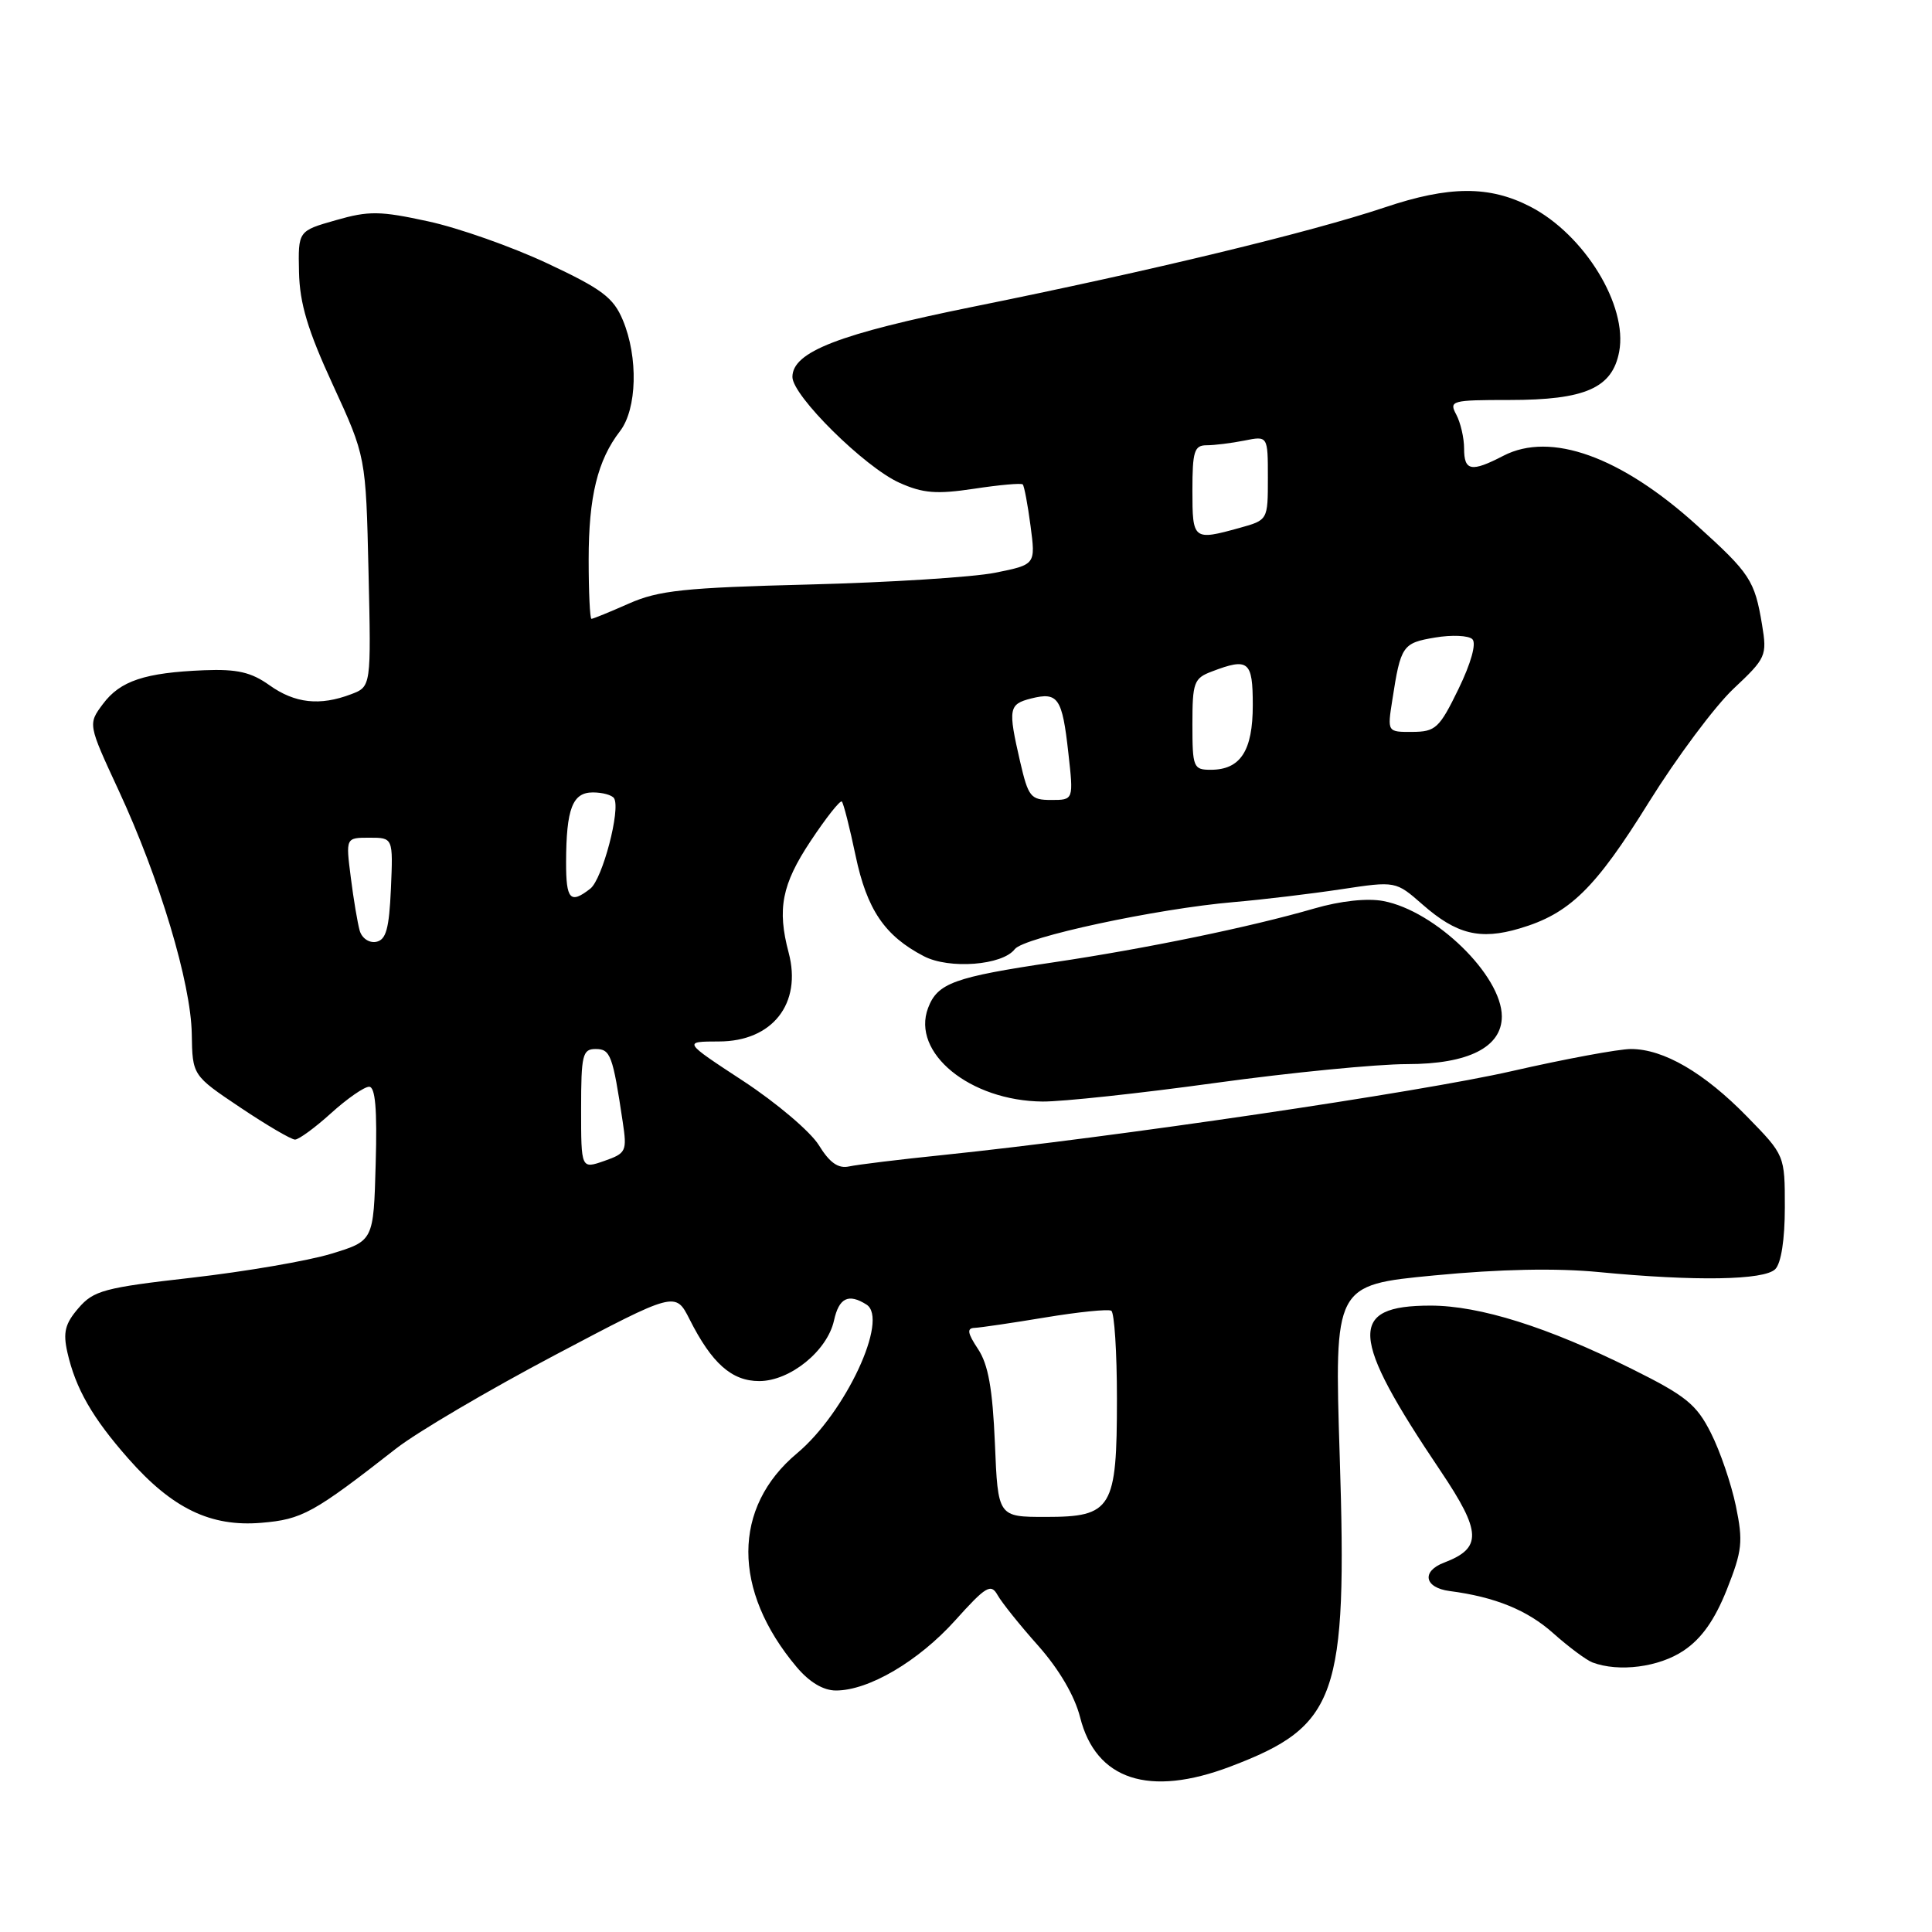 <?xml version="1.0" encoding="UTF-8" standalone="no"?>
<!DOCTYPE svg PUBLIC "-//W3C//DTD SVG 1.1//EN" "http://www.w3.org/Graphics/SVG/1.1/DTD/svg11.dtd" >
<svg xmlns="http://www.w3.org/2000/svg" xmlns:xlink="http://www.w3.org/1999/xlink" version="1.1" viewBox="0 0 256 256">
 <g >
 <path fill="currentColor"
d=" M 163.05 234.07 C 177.20 228.70 178.54 224.89 177.52 192.96 C 176.80 170.27 176.80 170.27 190.04 169.00 C 198.75 168.16 206.24 168.01 211.89 168.56 C 224.67 169.79 233.76 169.64 235.23 168.17 C 236.01 167.39 236.50 164.24 236.50 159.99 C 236.50 153.08 236.50 153.08 231.50 147.96 C 225.81 142.13 220.43 139.00 216.11 139.00 C 214.48 139.00 207.37 140.32 200.32 141.93 C 188.13 144.72 147.60 150.70 125.00 153.04 C 119.22 153.63 113.60 154.32 112.50 154.56 C 111.07 154.87 109.93 154.07 108.50 151.74 C 107.40 149.96 102.90 146.14 98.50 143.25 C 90.50 138.01 90.50 138.01 95.25 138.00 C 102.35 138.00 106.29 132.98 104.50 126.23 C 102.96 120.44 103.60 117.18 107.40 111.46 C 109.46 108.35 111.33 105.99 111.55 106.21 C 111.77 106.44 112.59 109.66 113.37 113.38 C 114.87 120.53 117.23 124.01 122.41 126.70 C 125.78 128.46 132.84 127.91 134.46 125.77 C 135.66 124.19 153.27 120.40 163.50 119.53 C 167.35 119.20 173.75 118.43 177.72 117.83 C 184.94 116.74 184.94 116.74 188.49 119.85 C 192.99 123.80 196.11 124.58 201.34 123.03 C 207.97 121.08 211.37 117.76 218.50 106.27 C 222.19 100.35 227.22 93.60 229.69 91.27 C 234.02 87.20 234.16 86.90 233.48 82.77 C 232.50 76.90 231.91 75.99 224.86 69.62 C 214.78 60.49 205.48 57.15 199.21 60.39 C 194.95 62.60 194.00 62.42 194.00 59.43 C 194.00 58.02 193.53 56.00 192.96 54.93 C 191.98 53.10 192.33 53.00 200.01 53.00 C 210.06 53.00 213.64 51.42 214.55 46.60 C 215.70 40.48 209.95 31.10 202.79 27.39 C 197.36 24.58 192.02 24.61 183.49 27.48 C 173.70 30.76 152.55 35.88 129.11 40.61 C 111.15 44.24 105.00 46.62 105.00 49.95 C 105.00 52.44 114.58 61.91 119.18 63.97 C 122.31 65.37 124.09 65.51 129.08 64.76 C 132.43 64.25 135.33 63.99 135.52 64.19 C 135.71 64.38 136.18 66.85 136.55 69.67 C 137.23 74.81 137.23 74.81 131.87 75.89 C 128.91 76.48 117.82 77.18 107.22 77.45 C 90.69 77.87 87.28 78.23 83.34 79.97 C 80.81 81.09 78.58 82.00 78.37 82.00 C 78.17 82.00 78.00 78.47 78.00 74.15 C 78.00 65.80 79.18 60.98 82.16 57.12 C 84.41 54.19 84.59 47.34 82.53 42.42 C 81.28 39.43 79.78 38.30 72.53 34.90 C 67.84 32.70 60.73 30.19 56.73 29.33 C 50.35 27.94 48.87 27.92 44.49 29.18 C 39.50 30.60 39.50 30.60 39.62 36.05 C 39.71 40.21 40.77 43.75 44.11 51.00 C 48.48 60.50 48.48 60.50 48.83 75.74 C 49.18 90.98 49.18 90.98 46.52 91.99 C 42.39 93.56 39.08 93.20 35.71 90.80 C 33.29 89.07 31.43 88.64 27.06 88.81 C 19.19 89.13 15.93 90.21 13.64 93.28 C 11.65 95.95 11.65 95.95 15.72 104.73 C 21.16 116.45 25.30 130.26 25.41 137.00 C 25.50 142.50 25.50 142.50 31.84 146.75 C 35.33 149.09 38.59 151.00 39.09 151.00 C 39.59 151.00 41.74 149.43 43.87 147.50 C 46.00 145.57 48.27 144.00 48.91 144.00 C 49.73 144.00 49.99 146.95 49.78 154.21 C 49.50 164.42 49.50 164.42 43.89 166.13 C 40.81 167.07 32.51 168.49 25.44 169.30 C 13.82 170.62 12.40 171.00 10.40 173.33 C 8.62 175.39 8.33 176.54 8.93 179.20 C 10.02 184.00 12.24 187.87 17.02 193.29 C 22.84 199.89 27.91 202.34 34.62 201.78 C 40.03 201.33 41.51 200.52 52.50 191.93 C 55.25 189.78 64.70 184.22 73.50 179.57 C 89.50 171.12 89.50 171.12 91.37 174.81 C 94.32 180.66 96.96 183.00 100.60 183.00 C 104.69 183.00 109.62 179.00 110.51 174.97 C 111.17 171.97 112.42 171.35 114.81 172.86 C 117.83 174.77 112.02 187.21 105.61 192.57 C 97.03 199.74 97.01 210.73 105.55 220.88 C 107.25 222.90 109.09 224.00 110.77 224.00 C 115.11 224.00 121.70 220.12 126.57 214.71 C 130.64 210.18 131.30 209.79 132.18 211.35 C 132.72 212.32 135.15 215.36 137.58 218.08 C 140.35 221.21 142.40 224.72 143.12 227.55 C 145.21 235.86 152.26 238.17 163.05 234.07 Z  M 223.10 218.71 C 225.47 217.12 227.20 214.67 228.81 210.64 C 230.86 205.47 230.99 204.28 230.01 199.54 C 229.40 196.62 227.92 192.27 226.70 189.87 C 224.80 186.09 223.39 184.95 216.23 181.39 C 205.08 175.84 196.06 173.00 189.55 173.00 C 178.58 173.00 178.82 177.00 190.89 194.92 C 196.32 203.00 196.41 205.13 191.36 207.05 C 188.31 208.21 188.73 210.38 192.08 210.82 C 198.09 211.60 202.39 213.35 205.81 216.41 C 207.84 218.22 210.18 219.96 211.00 220.28 C 214.50 221.60 219.84 220.91 223.10 218.71 Z  M 161.00 143.50 C 171.00 142.12 182.45 141.00 186.45 141.00 C 194.56 141.00 199.00 138.76 199.00 134.68 C 198.99 129.25 190.19 120.69 183.29 119.39 C 181.15 118.99 177.63 119.37 174.15 120.38 C 165.72 122.83 151.85 125.69 139.68 127.50 C 126.42 129.47 124.23 130.26 122.98 133.55 C 120.72 139.50 128.53 145.88 138.16 145.96 C 140.73 145.98 151.00 144.88 161.00 143.50 Z  M 131.83 191.25 C 131.52 184.00 130.95 180.80 129.59 178.75 C 128.19 176.64 128.09 175.99 129.13 175.95 C 129.89 175.92 134.10 175.30 138.50 174.57 C 142.90 173.84 146.84 173.44 147.25 173.68 C 147.66 173.92 148.00 179.17 148.00 185.34 C 148.00 199.92 147.35 201.00 138.56 201.00 C 132.23 201.00 132.23 201.00 131.83 191.25 Z  M 77.00 146.95 C 77.00 139.78 77.19 139.00 78.92 139.00 C 80.89 139.00 81.19 139.81 82.51 148.63 C 83.10 152.55 82.98 152.81 80.07 153.83 C 77.00 154.90 77.00 154.90 77.00 146.95 Z  M 47.66 123.31 C 47.38 122.31 46.84 119.14 46.48 116.25 C 45.81 111.00 45.81 111.00 48.95 111.00 C 52.09 111.00 52.09 111.00 51.80 117.74 C 51.56 123.08 51.16 124.54 49.84 124.80 C 48.90 124.97 47.95 124.32 47.66 123.31 Z  M 75.01 114.25 C 75.03 107.14 75.86 105.00 78.56 105.00 C 79.84 105.00 81.10 105.35 81.37 105.78 C 82.26 107.24 79.83 116.49 78.22 117.75 C 75.56 119.83 75.00 119.21 75.01 114.25 Z  M 135.17 100.92 C 133.55 93.88 133.65 93.31 136.64 92.55 C 140.20 91.66 140.75 92.46 141.56 99.75 C 142.26 106.00 142.26 106.00 139.30 106.00 C 136.57 106.00 136.26 105.62 135.17 100.92 Z  M 158.00 95.98 C 158.00 90.43 158.20 89.87 160.57 88.98 C 165.44 87.12 166.00 87.58 166.00 93.43 C 166.00 99.49 164.37 102.00 160.43 102.00 C 158.13 102.00 158.00 101.69 158.00 95.98 Z  M 184.49 92.75 C 185.60 85.55 185.84 85.20 190.14 84.48 C 192.37 84.10 194.60 84.20 195.10 84.70 C 195.65 85.25 194.92 87.87 193.26 91.29 C 190.73 96.49 190.22 96.96 187.16 96.98 C 183.82 97.00 183.82 97.00 184.49 92.75 Z  M 158.00 65.00 C 158.00 59.80 158.25 59.00 159.88 59.00 C 160.91 59.00 163.16 58.72 164.88 58.38 C 168.00 57.75 168.00 57.75 168.00 63.33 C 168.00 68.91 168.00 68.91 164.25 69.95 C 158.11 71.65 158.00 71.56 158.00 65.00 Z "/>
</g>
</svg>